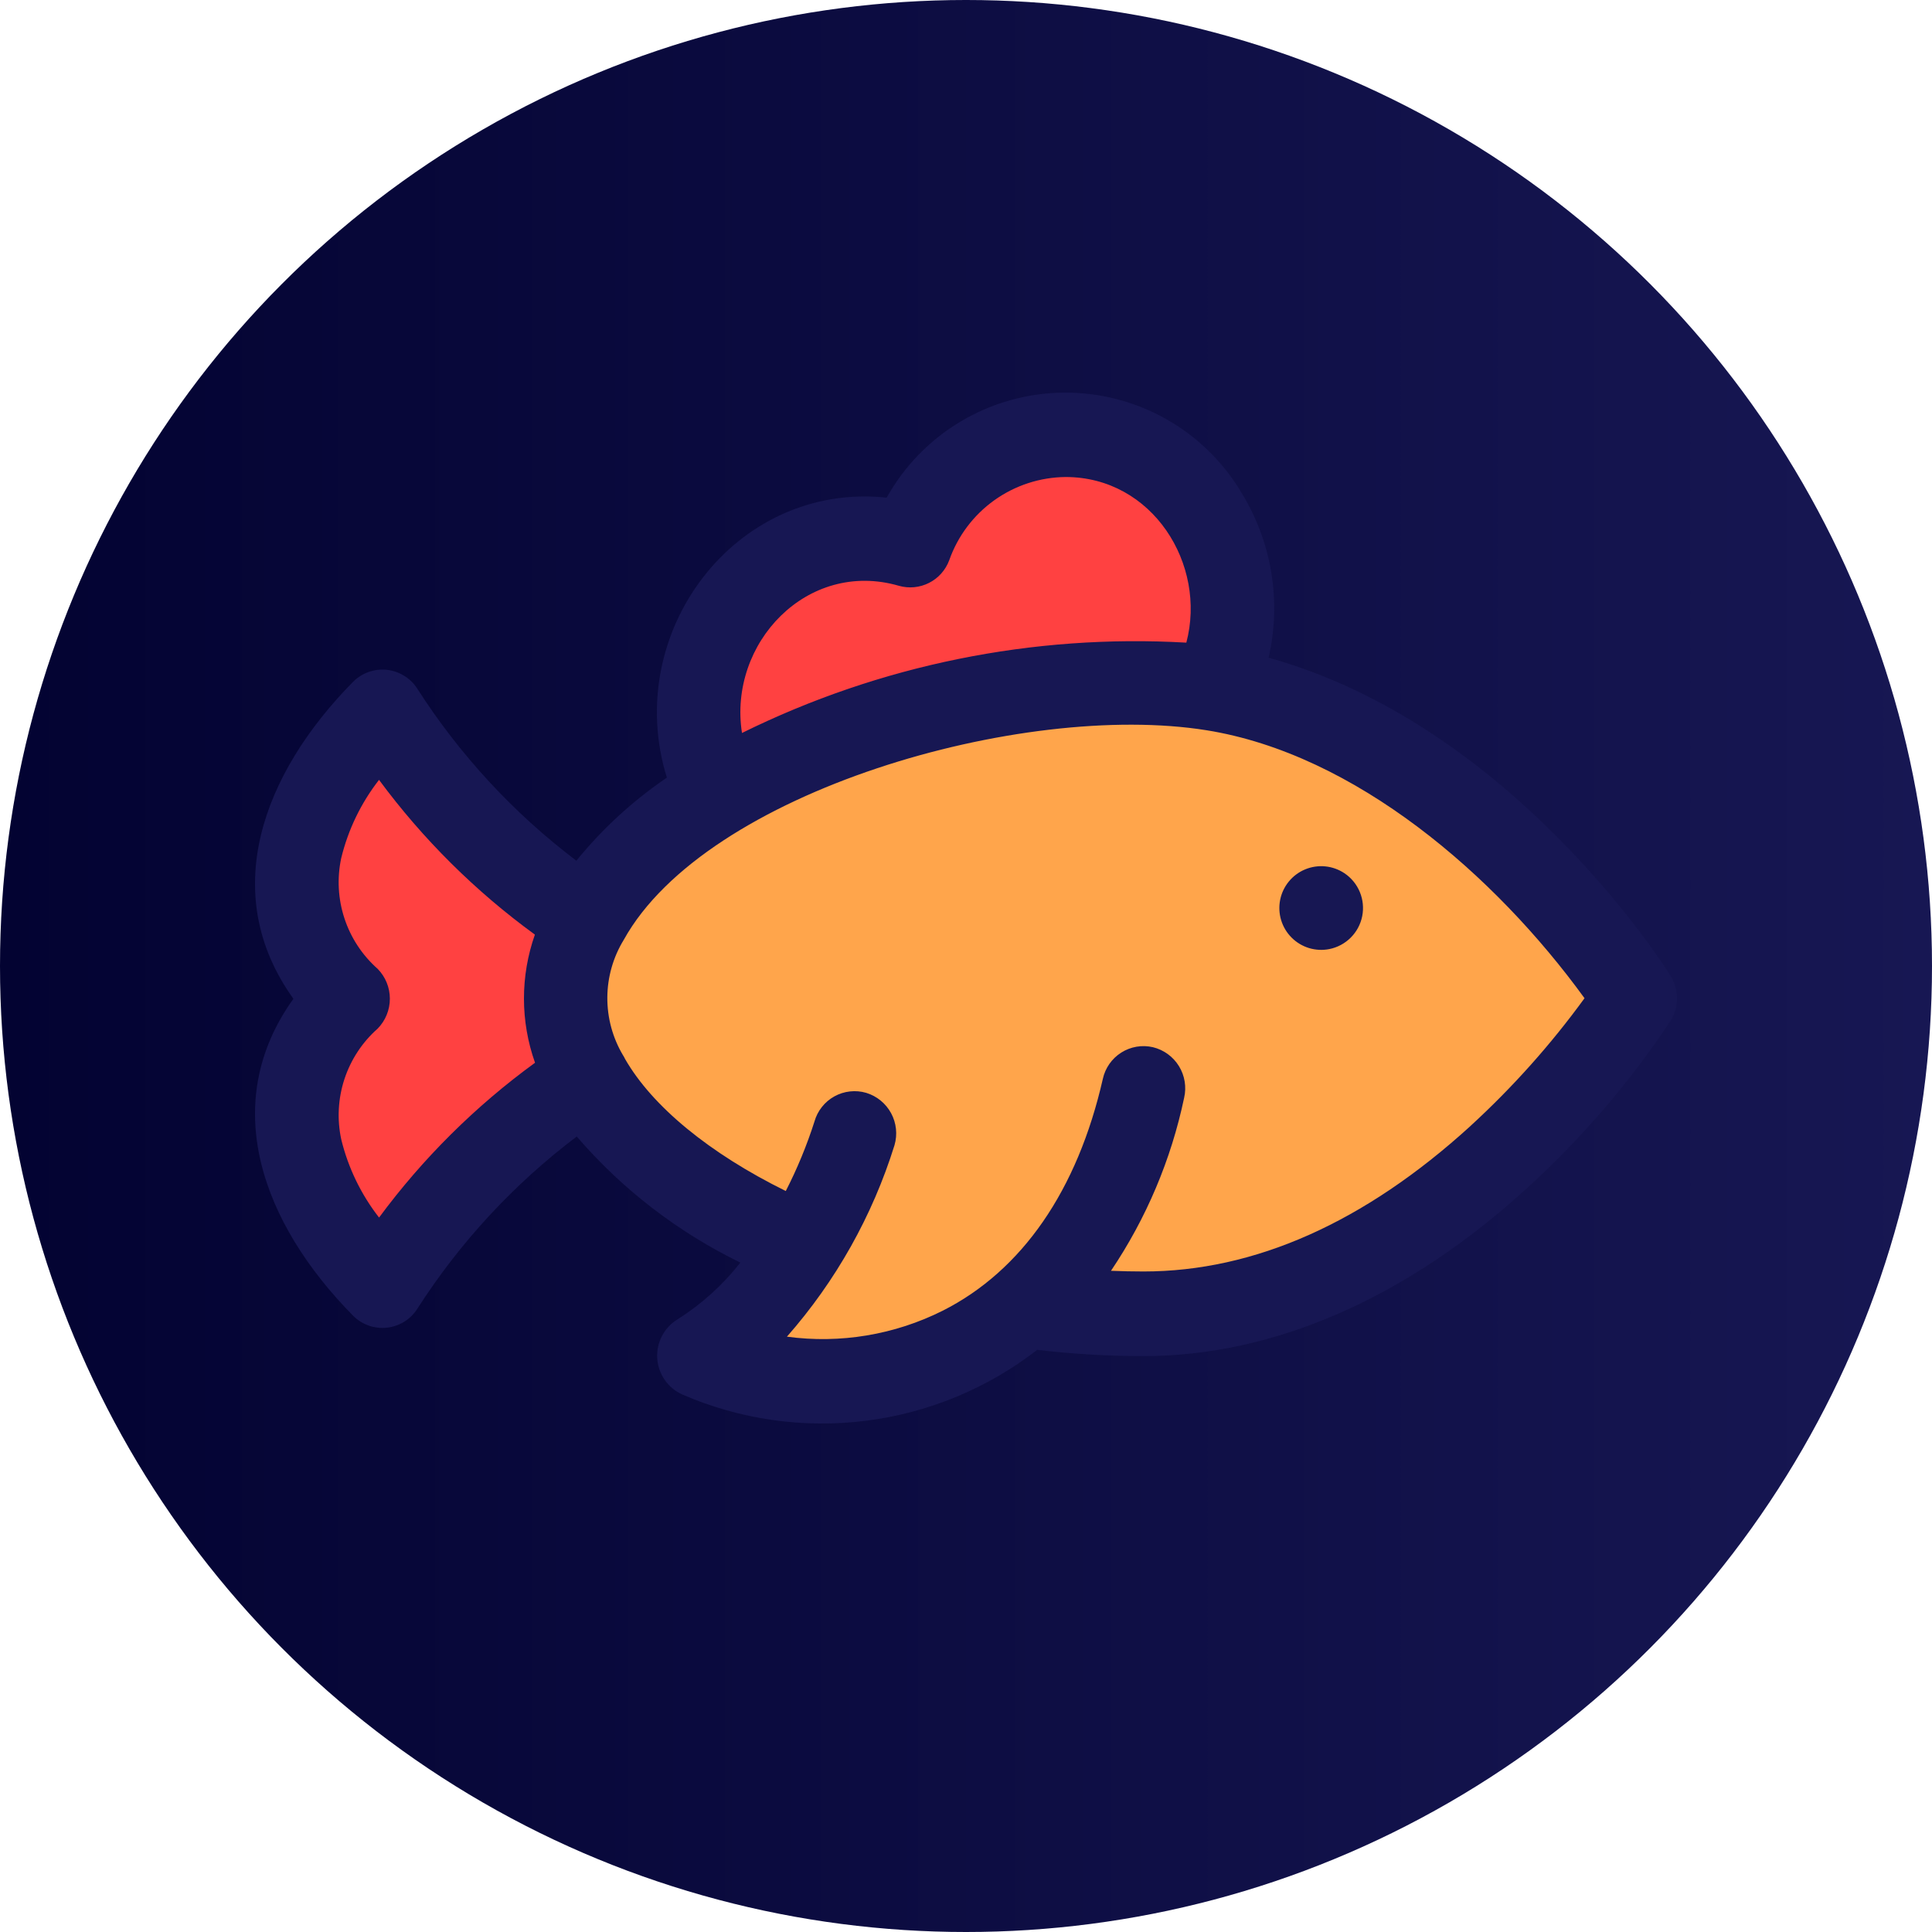 <svg width="130" height="130" viewBox="0 0 130 130" fill="none" xmlns="http://www.w3.org/2000/svg">
<circle cx="65" cy="65" r="65" fill="url(#paint0_linear)"/>
<path d="M48.359 48.185C46.747 44.563 49.108 39.996 53.635 37.98C55.666 37.043 57.948 36.797 60.132 37.282C60.823 33.205 64.508 29.628 69.493 28.662C75.652 27.466 81.463 30.696 82.471 35.887C83.478 41.079 79.303 46.249 73.142 47.447C70.237 48.05 67.213 47.597 64.613 46.169C63.557 48.383 61.728 50.133 59.47 51.091C58.104 51.707 56.623 52.031 55.124 52.039C53.744 52.124 52.369 51.805 51.167 51.12C49.966 50.435 48.99 49.415 48.359 48.185Z" fill="#FF4141"/>
<path d="M39.952 61.657L24.828 49.054L20.13 61.657L21.734 67.159L20.13 71.512L24.828 87.095L39.952 72.543V61.657Z" fill="#FF4141"/>
<path d="M47.904 92.795C45.662 88.911 62.063 74.263 62.063 74.263L70.165 87.886C70.165 87.886 50.147 96.679 47.904 92.795Z" fill="#FFA54B"/>
<path d="M73.863 45.273C93.944 45.273 110.233 66.941 110.233 66.941C110.233 66.941 93.944 88.608 73.863 88.608C53.782 88.608 37.493 78.908 37.493 66.941C37.493 54.973 53.776 45.273 73.863 45.273Z" fill="#FFA54B"/>
<path d="M112.404 65.646C111.948 64.918 101.697 48.783 85.361 44.257C86.228 40.489 85.59 36.532 83.582 33.229C82.354 31.134 80.594 29.401 78.481 28.205C76.367 27.009 73.975 26.393 71.547 26.419C69.119 26.445 66.741 27.113 64.654 28.353C62.567 29.594 60.845 31.364 59.662 33.485C49.469 32.408 41.841 42.587 44.873 52.325C42.582 53.882 40.529 55.766 38.782 57.915C34.554 54.713 30.926 50.788 28.067 46.321C27.84 45.972 27.538 45.678 27.182 45.462C26.826 45.245 26.426 45.111 26.012 45.069C25.598 45.028 25.179 45.08 24.788 45.221C24.396 45.363 24.041 45.591 23.749 45.888C17.674 52.048 14.648 60.108 19.743 67.207C14.649 74.299 17.672 82.359 23.748 88.52C24.04 88.817 24.395 89.045 24.786 89.187C25.178 89.328 25.596 89.38 26.011 89.339C26.425 89.297 26.825 89.163 27.181 88.947C27.536 88.73 27.839 88.436 28.066 88.087C30.931 83.611 34.567 79.678 38.807 76.474C41.861 80.021 45.608 82.907 49.817 84.956C48.635 86.466 47.201 87.76 45.579 88.783C45.138 89.055 44.779 89.441 44.541 89.9C44.302 90.359 44.192 90.874 44.223 91.391C44.254 91.908 44.425 92.406 44.716 92.834C45.008 93.262 45.41 93.602 45.88 93.819C49.767 95.513 54.038 96.129 58.245 95.603C62.453 95.077 66.44 93.428 69.791 90.829C72.163 91.107 74.549 91.247 76.938 91.249C85.751 91.249 94.695 87.325 102.801 79.899C106.45 76.573 109.675 72.81 112.403 68.695C112.688 68.239 112.84 67.711 112.84 67.173C112.84 66.635 112.688 66.107 112.403 65.651L112.404 65.646ZM60.482 39.416C61.16 39.61 61.887 39.54 62.516 39.22C63.145 38.901 63.629 38.355 63.873 37.693C64.446 36.069 65.505 34.661 66.906 33.66C68.307 32.659 69.982 32.113 71.704 32.097C77.545 32.097 81.217 37.968 79.826 43.242C69.501 42.648 59.2 44.743 49.926 49.321C48.985 43.274 54.325 37.634 60.482 39.416ZM25.506 81.927C24.295 80.373 23.427 78.58 22.961 76.665C22.672 75.317 22.747 73.917 23.177 72.607C23.608 71.298 24.379 70.126 25.412 69.213C25.938 68.676 26.233 67.954 26.233 67.202C26.233 66.45 25.938 65.728 25.412 65.192C24.38 64.279 23.609 63.109 23.178 61.8C22.747 60.491 22.671 59.092 22.959 57.744C23.424 55.827 24.292 54.031 25.504 52.475C28.449 56.46 31.985 59.972 35.992 62.888C35.008 65.679 35.011 68.722 36.001 71.51C31.991 74.428 28.451 77.942 25.504 81.93L25.506 81.927ZM98.941 75.77C91.812 82.263 84.412 85.555 76.944 85.555C76.218 85.555 75.488 85.538 74.756 85.509C77.131 81.984 78.802 78.032 79.677 73.872C79.847 73.142 79.721 72.373 79.327 71.735C78.933 71.096 78.303 70.639 77.574 70.463C77.213 70.38 76.84 70.369 76.475 70.431C76.11 70.494 75.761 70.627 75.449 70.825C75.136 71.023 74.865 71.28 74.652 71.583C74.439 71.886 74.289 72.228 74.209 72.589C72.499 80.099 68.774 85.495 63.436 88.193C60.196 89.818 56.541 90.428 52.95 89.942C56.24 86.203 58.707 81.813 60.189 77.057C60.399 76.338 60.317 75.564 59.961 74.905C59.604 74.246 59.002 73.753 58.285 73.535C57.93 73.431 57.558 73.399 57.191 73.44C56.823 73.481 56.467 73.594 56.144 73.773C55.82 73.952 55.535 74.193 55.306 74.483C55.076 74.772 54.905 75.105 54.805 75.461C54.29 77.071 53.645 78.636 52.874 80.141C47.731 77.605 43.884 74.438 42.055 71.248C42.019 71.165 41.974 71.085 41.923 71.009C41.222 69.832 40.857 68.485 40.866 67.115C40.875 65.745 41.258 64.403 41.974 63.235C47.502 53.261 68.781 47.151 81.179 49.136C91.187 50.738 100.591 58.863 106.619 67.168C104.352 70.285 101.778 73.168 98.936 75.772L98.941 75.77Z" fill="#171753"/>
<path d="M90.464 58.758C90.079 58.501 89.637 58.343 89.176 58.297C88.715 58.252 88.251 58.321 87.823 58.498C87.395 58.675 87.017 58.956 86.724 59.313C86.43 59.671 86.229 60.096 86.139 60.55C86.049 61.005 86.072 61.474 86.206 61.917C86.341 62.36 86.582 62.763 86.91 63.09C87.237 63.418 87.641 63.659 88.084 63.794C88.527 63.928 88.996 63.951 89.45 63.861C89.996 63.751 90.497 63.483 90.89 63.089C91.284 62.695 91.551 62.194 91.66 61.648C91.768 61.102 91.713 60.536 91.5 60.022C91.287 59.508 90.927 59.068 90.464 58.758Z" fill="#171753"/>
<defs>
<linearGradient id="paint0_linear" x1="4.84287e-07" y1="65" x2="130" y2="65" gradientUnits="userSpaceOnUse">
<stop stop-color="#030332"/>
<stop offset="1" stop-color="#171753"/>
</linearGradient>
</defs>
</svg>
